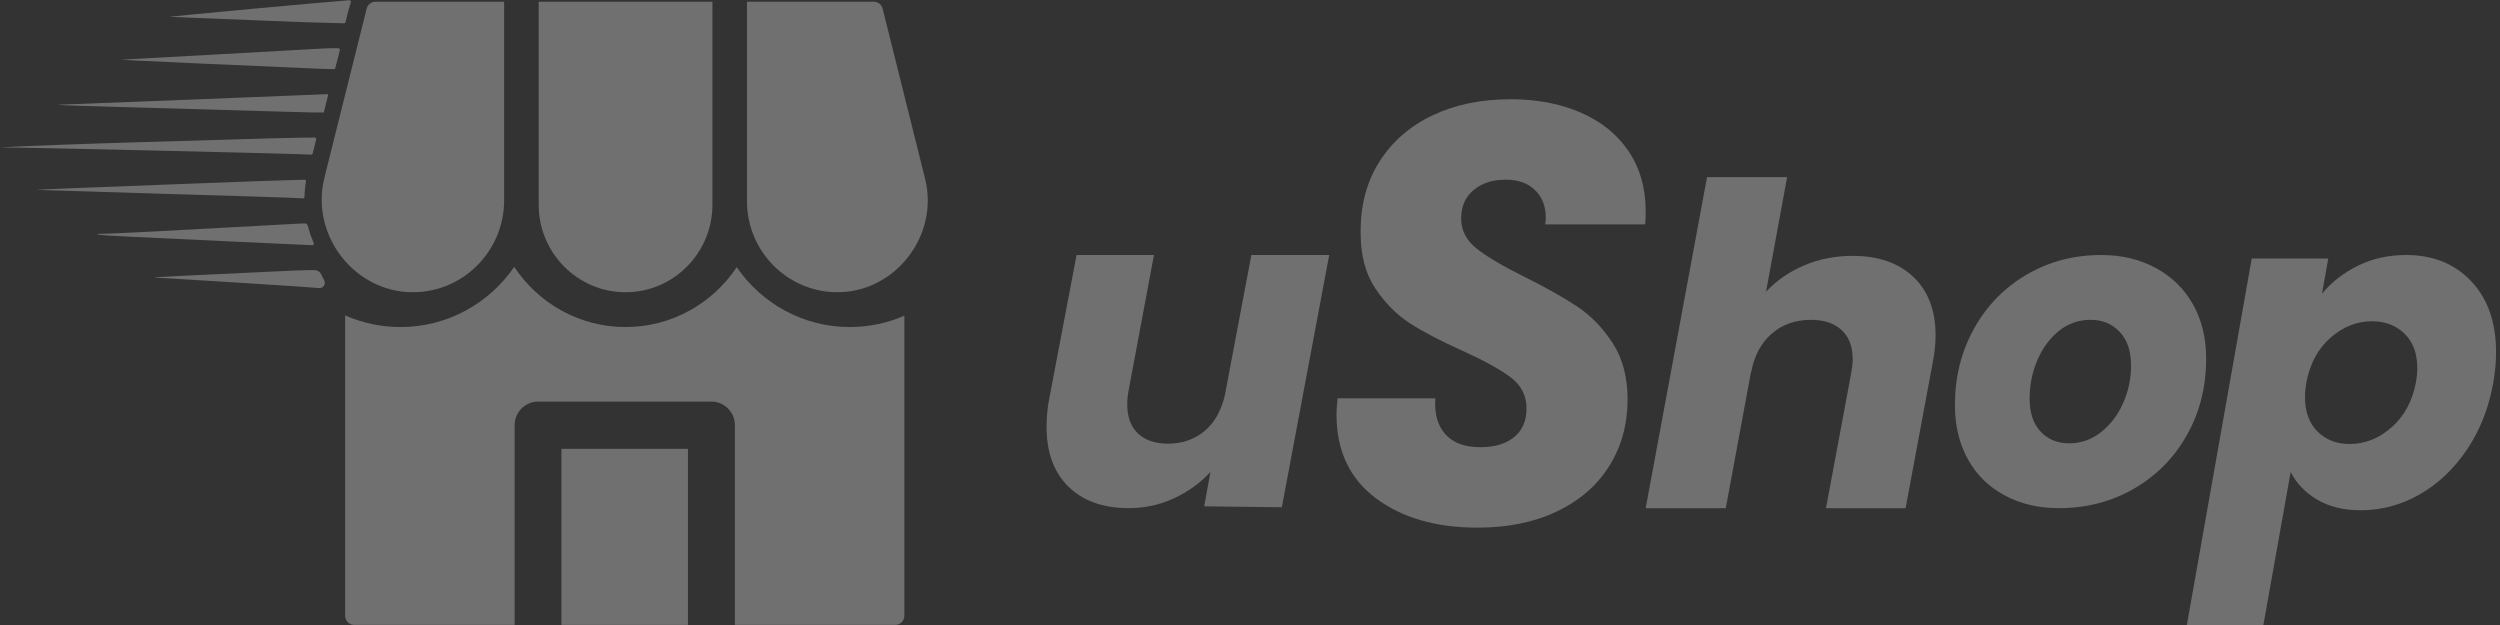 <svg width="272" height="68" viewBox="0 0 272 68" fill="none" xmlns="http://www.w3.org/2000/svg">
<rect x="0" y="0" width="272" height="68" fill="#333333" stroke="none"/>
<g opacity="0.3">
<path d="M58.609 0.189V22.276C58.609 27.525 62.849 31.796 68.061 31.796C73.272 31.796 77.512 27.525 77.512 22.276V0.189L58.609 0.189Z" fill="white"/>
<path d="M81.269 0.189V21.878C81.269 27.347 85.684 31.796 91.11 31.796C97.408 31.796 102.194 25.629 100.652 19.457L96.026 0.936C95.916 0.496 95.525 0.189 95.075 0.189L81.269 0.189Z" fill="white"/>
<path d="M61.086 48.832H74.85V67.989H61.086V48.832Z" fill="white"/>
<path d="M40.845 0.189C40.394 0.189 40.003 0.496 39.894 0.936L35.294 19.347C33.738 25.578 38.562 31.798 44.922 31.796C50.396 31.796 54.85 27.307 54.85 21.79V0.189L40.845 0.189Z" fill="white"/>
<path d="M92.454 35.582C87.36 35.582 82.854 33.001 80.156 29.068C77.543 32.993 73.097 35.582 68.062 35.582C63.014 35.582 58.559 32.98 55.948 29.037C53.233 32.989 48.703 35.582 43.583 35.582C41.477 35.582 39.43 35.145 37.551 34.316V66.999C37.551 67.544 37.991 67.987 38.532 67.987H55.992V46.261C55.992 44.843 57.134 43.693 58.542 43.693H77.406C78.815 43.693 79.956 44.843 79.956 46.261V67.987H97.416C97.956 67.987 98.396 67.544 98.396 66.999V34.347C96.542 35.156 94.526 35.582 92.454 35.582Z" fill="white"/>
<path d="M11.626 25.422C12.243 25.417 17.112 25.172 22.446 24.878C27.78 24.583 32.342 24.335 32.585 24.327C33.595 24.327 33.327 24.093 33.755 25.493L34.137 26.453C34.179 26.559 34.101 26.673 33.987 26.673L33.846 26.673C33.643 26.673 29.946 26.504 25.631 26.296C21.317 26.089 16.186 25.847 14.229 25.759C10.706 25.599 9.459 25.438 11.626 25.422Z" fill="white"/>
<path d="M8.066 20.468C10.525 20.375 16.532 20.144 21.416 19.956C26.299 19.768 30.867 19.607 31.566 19.598L33.13 19.549C33.231 19.546 33.31 19.636 33.294 19.736L33.233 20.11L33.179 20.609L33.139 21.122L33.13 21.43C33.127 21.52 33.051 21.591 32.961 21.586L31.539 21.513C30.578 21.471 24.124 21.271 17.197 21.067C10.27 20.864 4.376 20.685 4.099 20.668C3.822 20.652 5.607 20.562 8.066 20.468Z" fill="white"/>
<path d="M15.584 15.459C22.822 15.253 29.142 15.068 29.627 15.047C30.111 15.027 31.4 15 32.49 14.986L34.245 14.962C34.35 14.96 34.428 15.059 34.403 15.162L34.017 16.708C33.998 16.782 33.93 16.833 33.854 16.83L32.291 16.764C29.669 16.673 4.694 16.089 1.953 16.061L0 16.042L2.015 15.938C3.123 15.881 8.345 15.666 15.584 15.459Z" fill="white"/>
<path d="M7.011 11.366C7.6 11.349 14.203 11.095 21.684 10.8C29.165 10.504 35.386 10.256 35.508 10.248C35.697 10.248 35.751 10.203 35.643 10.575L35.229 12.238H34.087C33.43 12.227 31.108 12.163 28.925 12.096C26.744 12.03 20.906 11.861 15.953 11.722C6.368 11.454 5.322 11.412 7.011 11.366Z" fill="white"/>
<path d="M24.263 5.883C28.696 5.639 33.145 5.391 34.149 5.332C36 5.222 36.593 5.235 36.841 5.257C36.938 5.266 37.003 5.365 36.978 5.46L36.48 7.405C36.461 7.478 36.394 7.528 36.319 7.526L34.559 7.473C22.881 6.963 16.148 6.662 14.817 6.588L13.18 6.498L14.691 6.412C15.522 6.365 19.829 6.127 24.263 5.883Z" fill="white"/>
<path d="M18.492 1.835C18.284 1.827 22.505 1.414 27.874 0.918C32.552 0.485 36.914 0.116 37.99 0.023C38.108 0.012 38.205 0.131 38.172 0.245L38.055 0.648L37.868 1.296L37.591 2.412C37.573 2.485 37.506 2.536 37.43 2.534L33.1 2.415C31.923 2.373 30.308 2.31 29.511 2.277C28.292 2.226 19.683 1.881 18.492 1.835Z" fill="white"/>
<path d="M22.878 29.865C26.087 29.719 29.539 29.557 30.548 29.504C31.558 29.451 32.928 29.4 33.593 29.389L34.221 29.389C34.527 29.389 34.807 29.562 34.943 29.837L35.279 30.518C35.476 30.916 35.164 31.382 34.721 31.34C34.429 31.276 17.99 30.249 17.297 30.235C15.986 30.21 17.486 30.111 22.878 29.865Z" fill="white"/>
<path d="M149.683 54.199C146.834 52.06 145.41 49.024 145.41 45.091C145.41 44.702 145.449 44.118 145.53 43.34H156.166C156.047 44.983 156.405 46.28 157.242 47.23C158.079 48.181 159.353 48.656 161.066 48.656C162.62 48.656 163.845 48.29 164.741 47.554C165.638 46.82 166.086 45.782 166.086 44.442C166.086 43.06 165.518 41.936 164.383 41.071C163.247 40.207 161.485 39.235 159.094 38.154C156.784 37.117 154.901 36.134 153.447 35.205C151.993 34.276 150.728 33.011 149.653 31.412C148.577 29.814 148.039 27.804 148.039 25.383C147.999 22.401 148.676 19.808 150.071 17.604C151.465 15.4 153.397 13.714 155.868 12.547C158.337 11.38 161.165 10.797 164.353 10.797C167.221 10.797 169.77 11.283 172.002 12.255C174.232 13.228 175.965 14.633 177.201 16.469C178.435 18.307 179.053 20.479 179.053 22.984C179.053 23.633 179.032 24.109 178.993 24.411H168.118C168.157 24.238 168.177 23.979 168.177 23.633C168.177 22.423 167.789 21.44 167.012 20.683C166.235 19.927 165.169 19.549 163.815 19.549C162.381 19.549 161.216 19.927 160.319 20.683C159.423 21.44 158.975 22.466 158.975 23.762C158.975 25.059 159.532 26.151 160.648 27.036C161.763 27.922 163.496 28.949 165.847 30.116C168.197 31.282 170.119 32.363 171.613 33.357C173.107 34.352 174.392 35.681 175.468 37.344C176.543 39.008 177.081 41.05 177.081 43.47C177.081 46.15 176.424 48.549 175.109 50.666C173.794 52.784 171.902 54.437 169.432 55.625C166.962 56.814 164.074 57.408 160.768 57.408C156.226 57.408 152.531 56.338 149.683 54.199Z" fill="white"/>
<path d="M208.171 30.125C209.784 31.651 210.591 33.776 210.591 36.502C210.591 37.41 210.489 38.384 210.285 39.422L207.33 55.289H198.668L201.419 40.541C201.521 39.99 201.572 39.503 201.572 39.081C201.572 37.718 201.173 36.664 200.375 35.917C199.576 35.171 198.464 34.798 197.037 34.798C195.338 34.798 193.912 35.301 192.757 36.307C191.602 37.313 190.854 38.724 190.515 40.541V40.444L187.764 55.289H179.051L185.726 19.271H194.439L192.146 31.732C193.267 30.532 194.643 29.582 196.273 28.884C197.904 28.187 199.669 27.838 201.572 27.838C204.357 27.838 206.557 28.601 208.171 30.125V30.125Z" fill="white"/>
<path d="M218.098 53.896C216.373 52.968 215.042 51.657 214.104 49.961C213.164 48.266 212.695 46.298 212.695 44.059C212.695 41.02 213.388 38.253 214.773 35.757C216.158 33.262 218.067 31.303 220.499 29.879C222.93 28.456 225.639 27.744 228.625 27.744C230.842 27.744 232.819 28.216 234.559 29.16C236.297 30.104 237.644 31.423 238.599 33.118C239.552 34.814 240.03 36.782 240.03 39.02C240.03 42.091 239.33 44.867 237.929 47.346C236.528 49.825 234.605 51.769 232.158 53.176C229.71 54.584 226.993 55.287 224.008 55.287C221.792 55.287 219.821 54.824 218.098 53.896ZM228.602 47.01C229.633 46.194 230.433 45.138 231.003 43.843C231.572 42.547 231.857 41.196 231.857 39.788C231.857 38.189 231.442 36.957 230.611 36.093C229.78 35.23 228.733 34.798 227.471 34.798C226.147 34.798 224.985 35.206 223.985 36.021C222.984 36.837 222.207 37.901 221.653 39.212C221.099 40.524 220.822 41.899 220.822 43.339C220.822 44.907 221.222 46.115 222.022 46.962C222.822 47.81 223.853 48.233 225.116 48.233C226.409 48.233 227.57 47.825 228.602 47.01Z" fill="white"/>
<path d="M256.553 28.905C258.126 28.131 259.871 27.744 261.786 27.744C264.708 27.744 267.069 28.696 268.87 30.599C270.672 32.502 271.573 35.083 271.573 38.34C271.573 39.34 271.475 40.42 271.28 41.582C270.794 44.356 269.836 46.8 268.408 48.912C266.979 51.025 265.259 52.654 263.247 53.799C261.234 54.944 259.109 55.516 256.869 55.516C254.986 55.516 253.395 55.129 252.098 54.355C250.799 53.581 249.841 52.581 249.225 51.355L246.255 67.999H237.93L244.989 28.131H253.315L252.633 31.953C253.672 30.695 254.978 29.68 256.553 28.905ZM263.004 40.082C263.004 38.469 262.541 37.211 261.616 36.308C260.691 35.405 259.514 34.953 258.086 34.953C256.431 34.953 254.922 35.55 253.558 36.743C252.195 37.937 251.319 39.566 250.929 41.63C250.832 42.211 250.783 42.743 250.783 43.227C250.783 44.808 251.237 46.05 252.146 46.952C253.055 47.856 254.223 48.307 255.652 48.307C257.307 48.307 258.824 47.702 260.204 46.493C261.583 45.283 262.468 43.646 262.858 41.582C262.955 41.034 263.004 40.534 263.004 40.082V40.082Z" fill="white"/>
<path d="M114.149 43.425L117.131 27.744L125.551 27.744L122.811 42.39C122.706 42.916 122.651 43.426 122.645 43.919C122.629 45.304 123.003 46.37 123.768 47.121C124.533 47.871 125.609 48.255 126.992 48.271C128.574 48.289 129.921 47.835 131.036 46.91C132.15 45.984 132.899 44.651 133.283 42.909L136.149 27.744L144.619 27.744L139.465 55.188L131.014 55.089L131.701 51.34C130.599 52.546 129.261 53.511 127.688 54.233C126.115 54.956 124.438 55.307 122.659 55.286C119.891 55.253 117.727 54.446 116.164 52.863C114.6 51.28 113.835 49.088 113.868 46.288C113.882 45.234 113.974 44.28 114.149 43.425Z" fill="white"/>
</g>
</svg>
